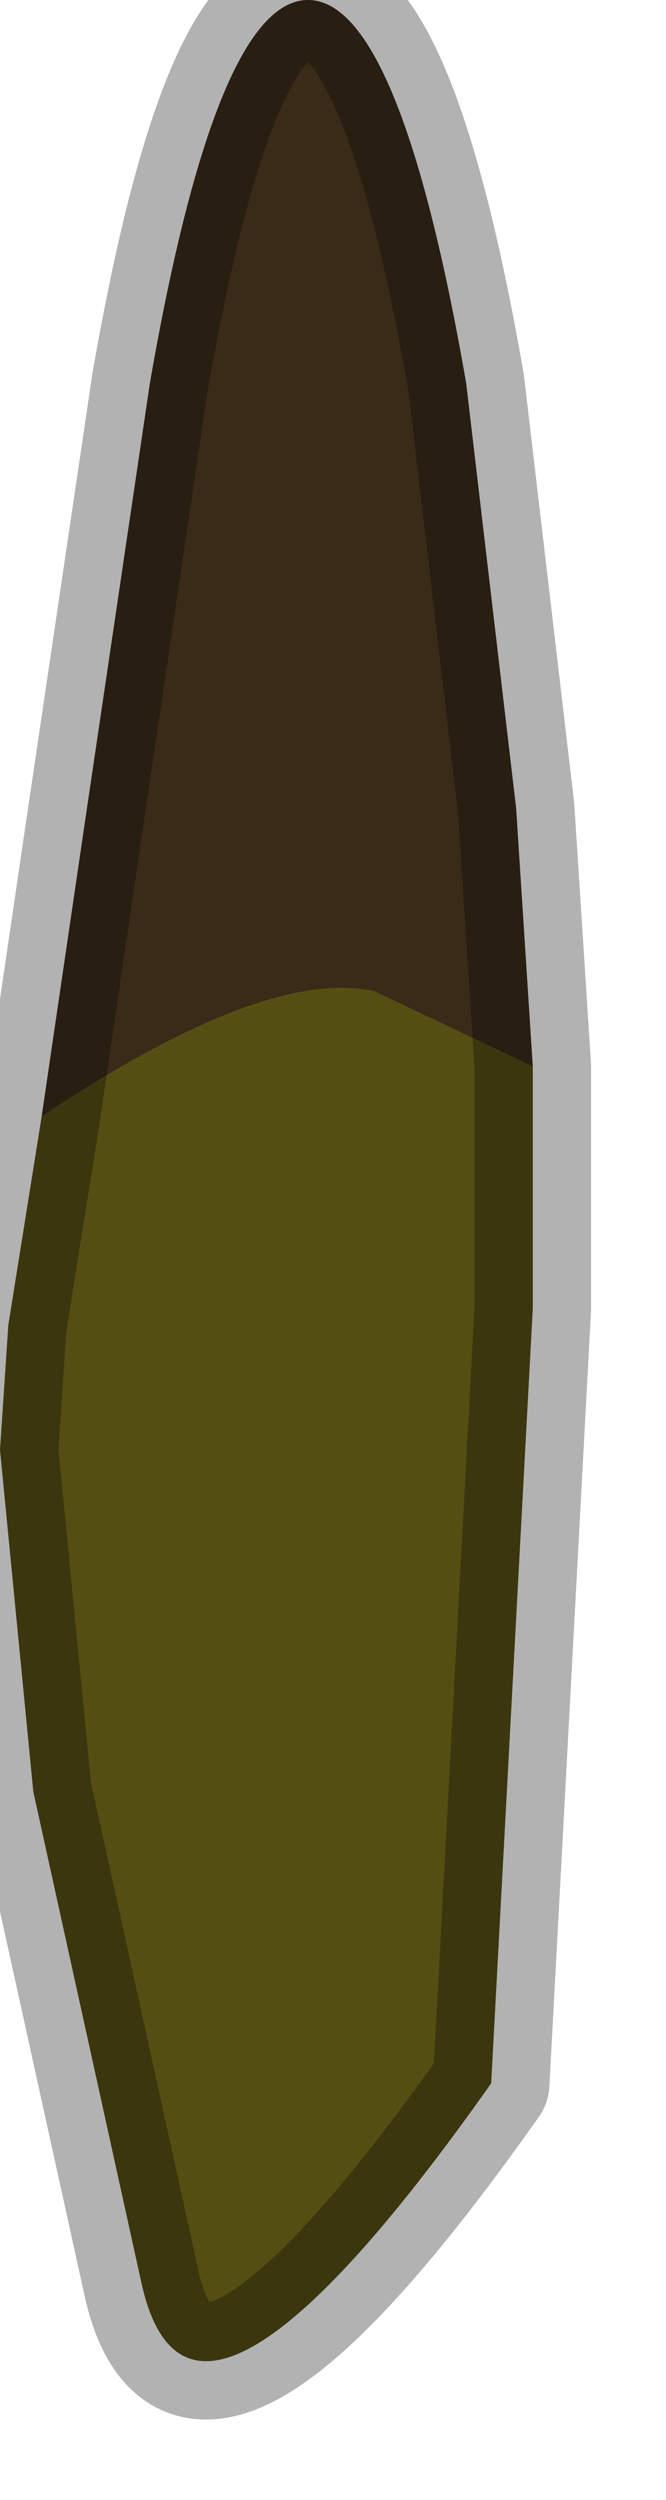 <?xml version="1.0" encoding="utf-8"?>
<svg version="1.1" id="Layer_1"
xmlns="http://www.w3.org/2000/svg"
xmlns:xlink="http://www.w3.org/1999/xlink"
width="4px" height="15px"
xml:space="preserve">
<g id="PathID_1514" transform="matrix(1, 0, 0, 1, 1.85, 7.85)">
<path style="fill:#3A2B18;fill-opacity:1" d="M-1.35 -2.85L-0.95 -5.55Q-0.55 -7.85 0 -7.85Q0.55 -7.85 0.95 -5.55L1.25 -3L1.35 -1.45L0.4 -1.9Q-0.25 -2.05 -1.6 -1.15L-1.35 -2.85" />
<path style="fill:#544E12;fill-opacity:1" d="M1.35 0L1.1 4.65Q-0.7 7.2 -1 5.85L-1.65 2.9L-1.85 0.85L-1.8 0.1L-1.6 -1.15Q-0.25 -2.05 0.4 -1.9L1.35 -1.45L1.35 0" />
<path style="fill:none;stroke-width:0.7;stroke-linecap:round;stroke-linejoin:round;stroke-miterlimit:3;stroke:#000000;stroke-opacity:0.302" d="M1.35 -1.45L1.25 -3L0.95 -5.55Q0.55 -7.85 0 -7.85Q-0.55 -7.85 -0.95 -5.55L-1.35 -2.85L-1.6 -1.15L-1.8 0.1L-1.85 0.85L-1.65 2.9L-1 5.85Q-0.7 7.2 1.1 4.65L1.35 0L1.35 -1.45z" />
</g>
</svg>
